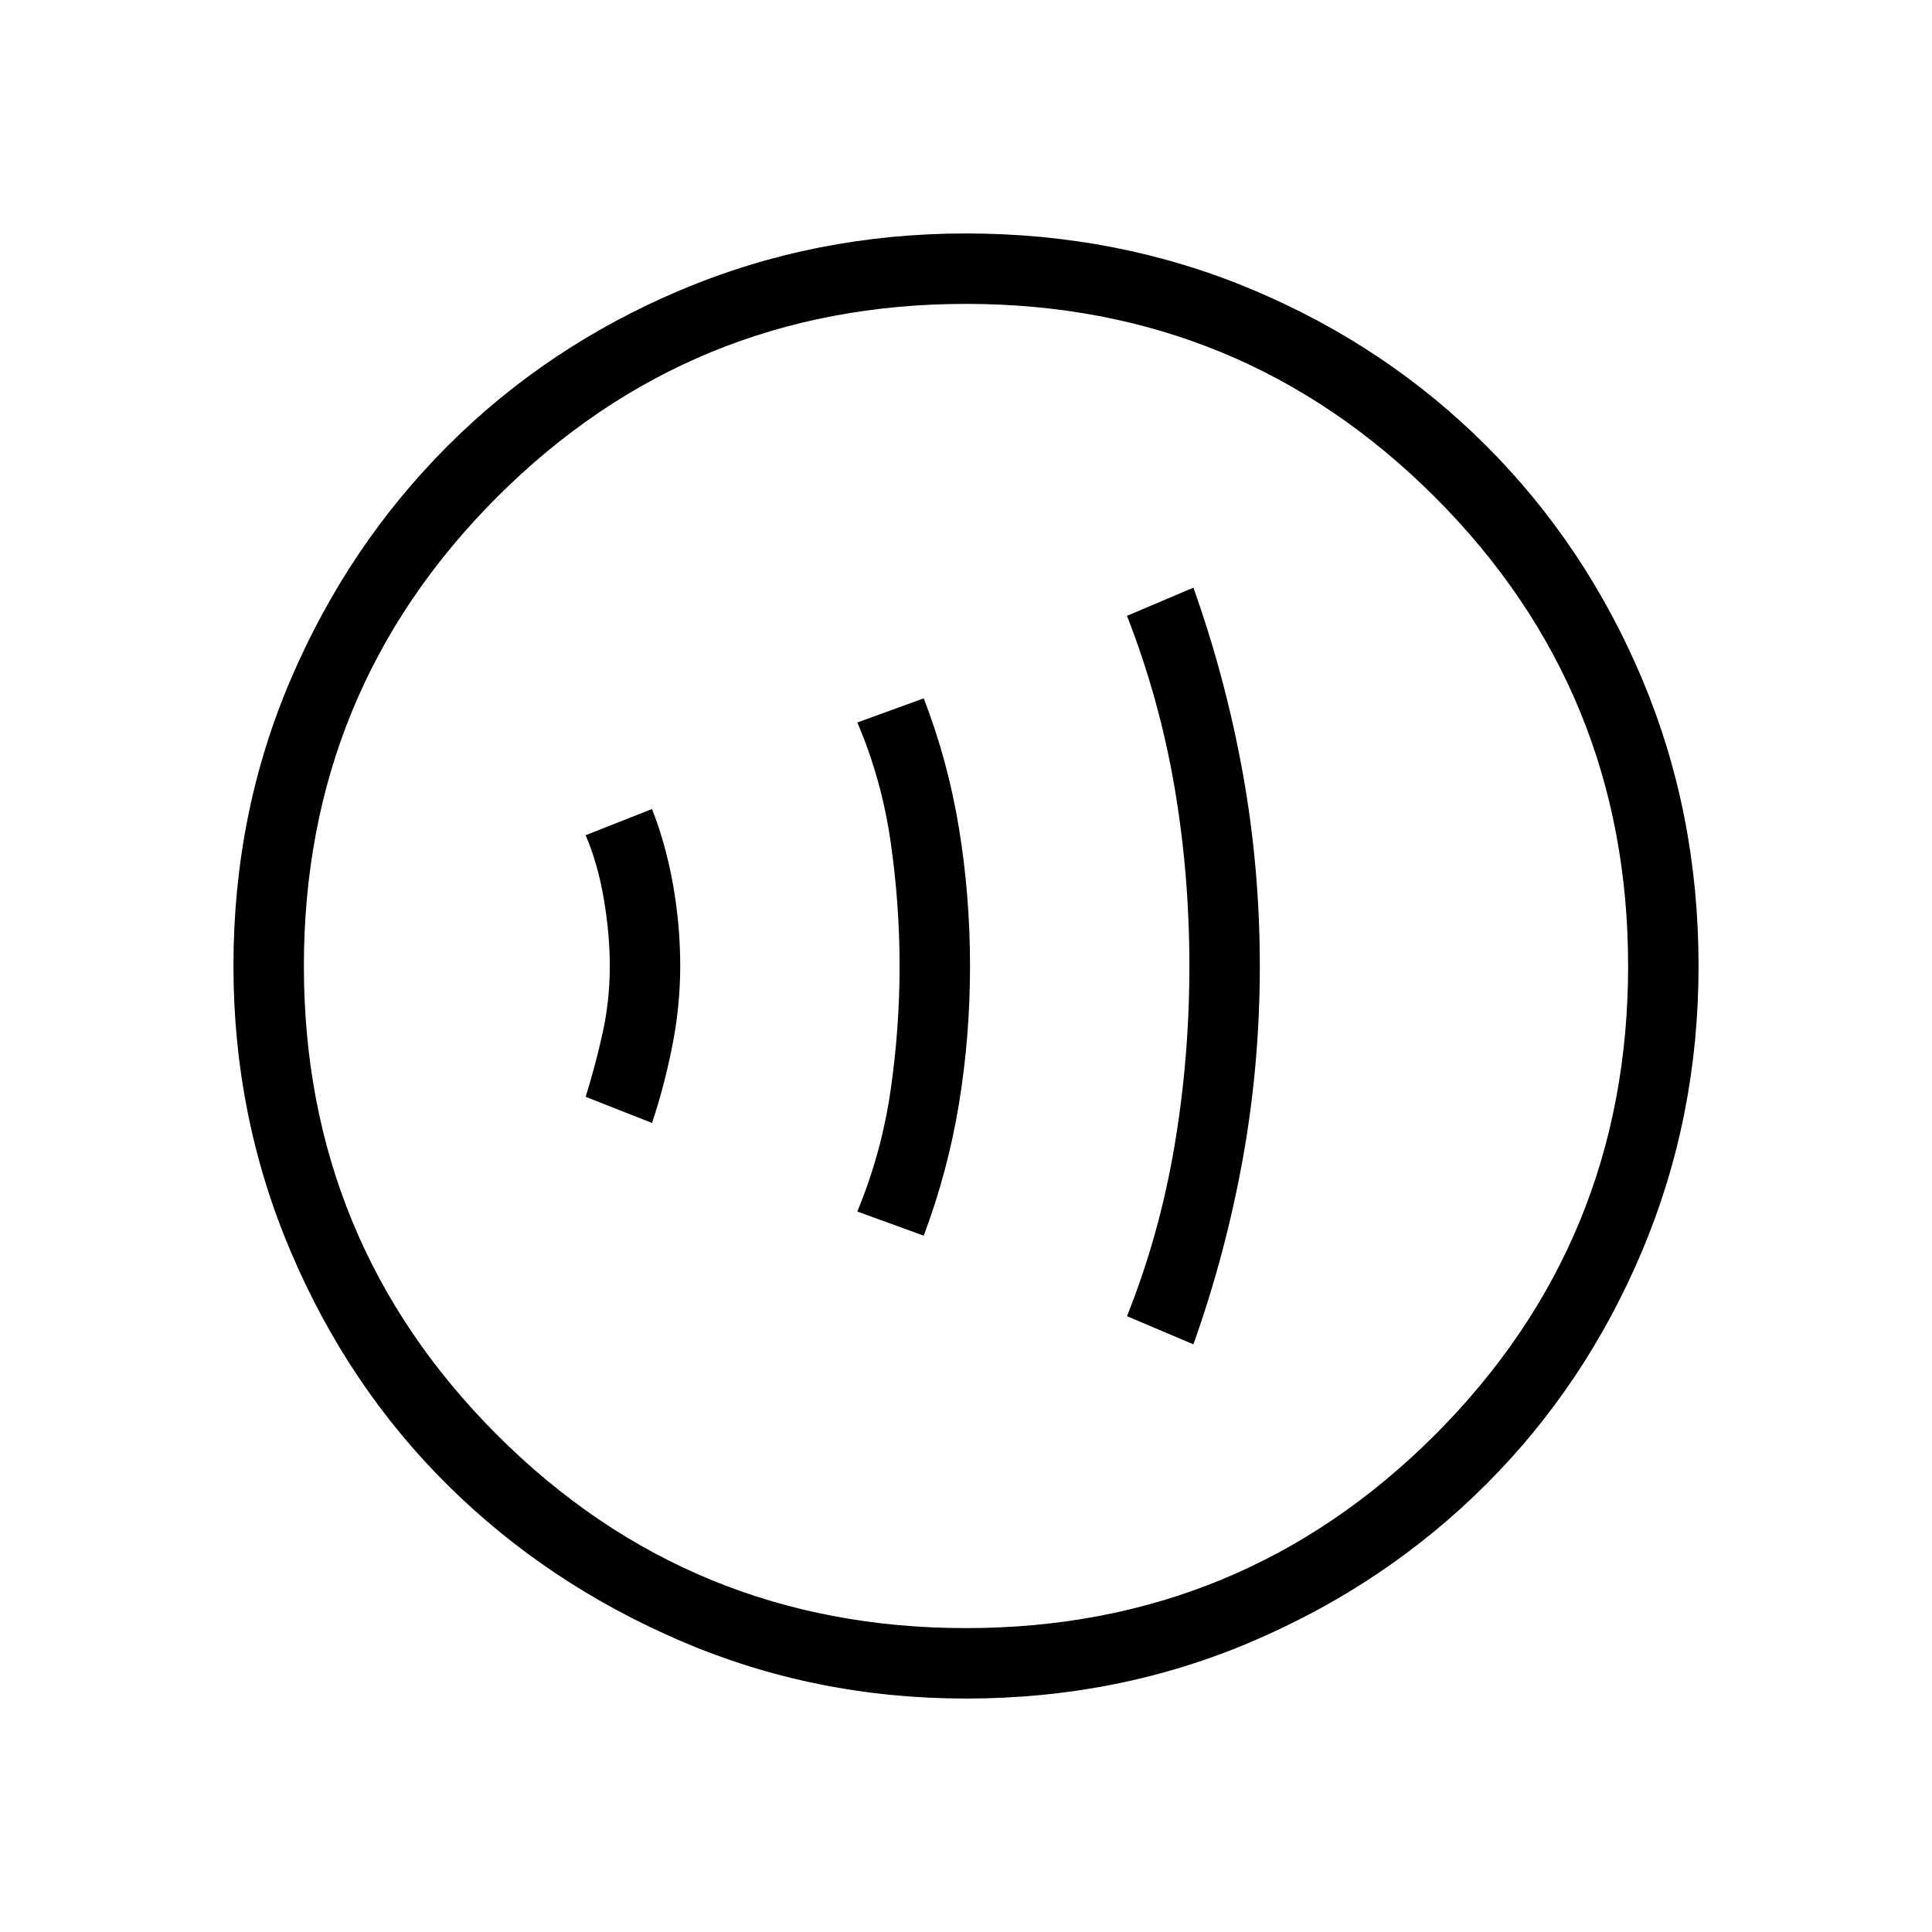 <svg xmlns="http://www.w3.org/2000/svg" height="48" width="48"><path d="M29.65 33.4Q30.45 31.15 30.875 28.8Q31.3 26.45 31.3 24Q31.3 21.55 30.875 19.2Q30.45 16.85 29.65 14.6L28 15.3Q28.8 17.35 29.175 19.525Q29.55 21.7 29.55 24Q29.55 26.3 29.175 28.5Q28.8 30.7 28 32.7ZM22.95 30.7Q23.55 29.1 23.825 27.425Q24.1 25.75 24.1 24Q24.1 22.25 23.825 20.575Q23.55 18.9 22.95 17.35L21.3 17.95Q21.9 19.35 22.125 20.9Q22.35 22.45 22.35 24Q22.35 25.55 22.125 27.1Q21.9 28.65 21.3 30.1ZM16.2 27.9Q16.5 27 16.7 26Q16.9 25 16.9 24Q16.9 23 16.725 22Q16.55 21 16.2 20.1L14.55 20.75Q14.85 21.45 15 22.325Q15.15 23.2 15.15 24Q15.15 24.85 14.975 25.65Q14.8 26.45 14.55 27.25ZM24 42.2Q20.25 42.2 16.925 40.775Q13.6 39.35 11.125 36.9Q8.65 34.45 7.225 31.1Q5.8 27.75 5.8 24Q5.8 20.2 7.225 16.875Q8.65 13.55 11.125 11.075Q13.6 8.6 16.925 7.2Q20.25 5.8 24 5.8Q27.8 5.8 31.125 7.2Q34.45 8.6 36.925 11.075Q39.4 13.55 40.8 16.875Q42.2 20.2 42.2 24Q42.2 27.75 40.8 31.075Q39.4 34.4 36.925 36.875Q34.45 39.35 31.125 40.775Q27.8 42.2 24 42.2ZM23.75 24Q23.75 24 23.75 24Q23.75 24 23.75 24Q23.75 24 23.75 24Q23.75 24 23.75 24Q23.75 24 23.75 24Q23.75 24 23.75 24Q23.75 24 23.75 24Q23.75 24 23.75 24ZM24 40.45Q30.85 40.45 35.65 35.65Q40.45 30.85 40.45 24Q40.45 17.15 35.65 12.35Q30.85 7.55 24 7.55Q17.15 7.55 12.35 12.35Q7.55 17.15 7.55 24Q7.55 30.85 12.35 35.65Q17.15 40.45 24 40.45Z"/></svg>
